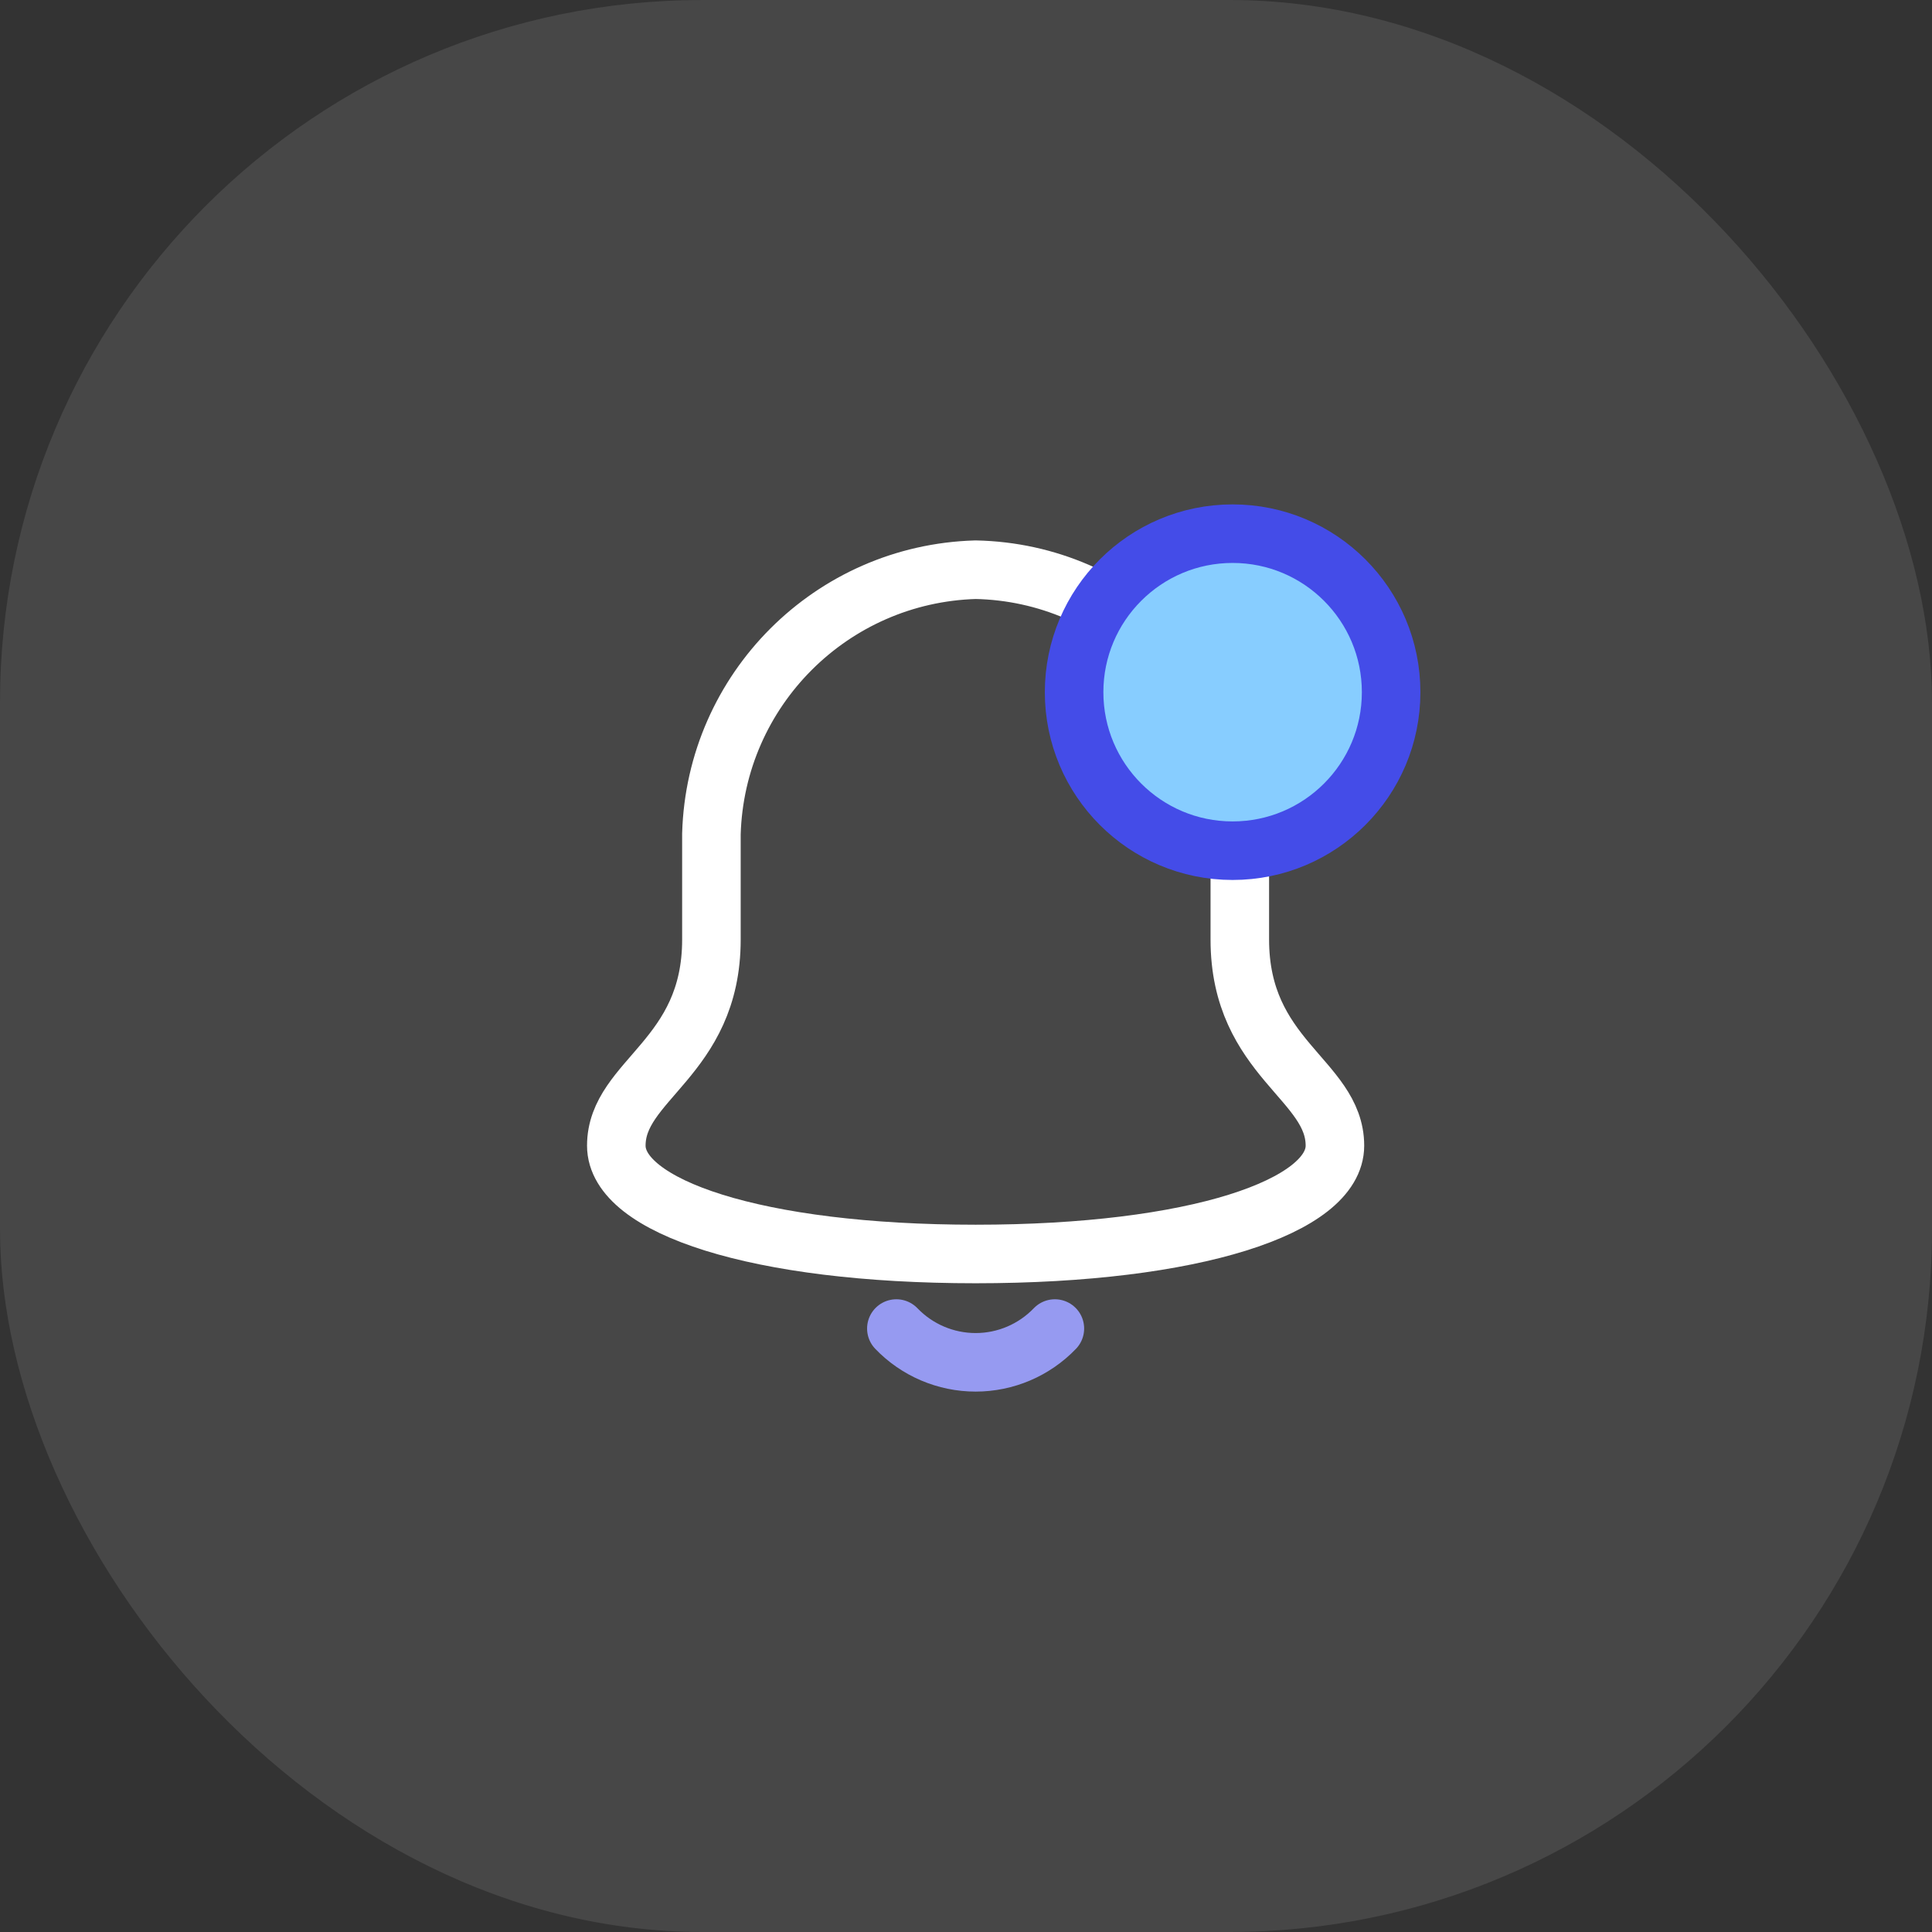 <svg width="55" height="55" viewBox="0 0 66 66" fill="none" xmlns="http://www.w3.org/2000/svg">
<rect x="0" y="0" width="66" height="66" fill="#333333" stroke="none"/>
<rect opacity="0.1" width="66" height="66" rx="24" fill="white"/>
<path d="M30.621 45.385C31.329 46.122 32.307 46.539 33.329 46.539C34.351 46.539 35.328 46.122 36.036 45.385" stroke="#969AF1" stroke-width="2" stroke-linecap="round" stroke-linejoin="round"/>
<path fill-rule="evenodd" clip-rule="evenodd" d="M42.354 32.098V28.397C42.206 23.49 38.237 19.561 33.329 19.462C28.404 19.603 24.444 23.563 24.303 28.488V32.098C24.303 36.159 21.054 36.881 21.054 39.138C21.054 41.214 25.837 42.838 33.329 42.838C40.82 42.838 45.603 41.214 45.603 39.138C45.603 36.881 42.354 36.159 42.354 32.098Z" stroke="white" stroke-width="2" stroke-linecap="round" stroke-linejoin="round"/>
<ellipse cx="42.108" cy="23.646" rx="5.415" ry="5.415" fill="#87CDFF" stroke="#444CE8" stroke-width="2" stroke-linecap="round" stroke-linejoin="round"/>
</svg>

